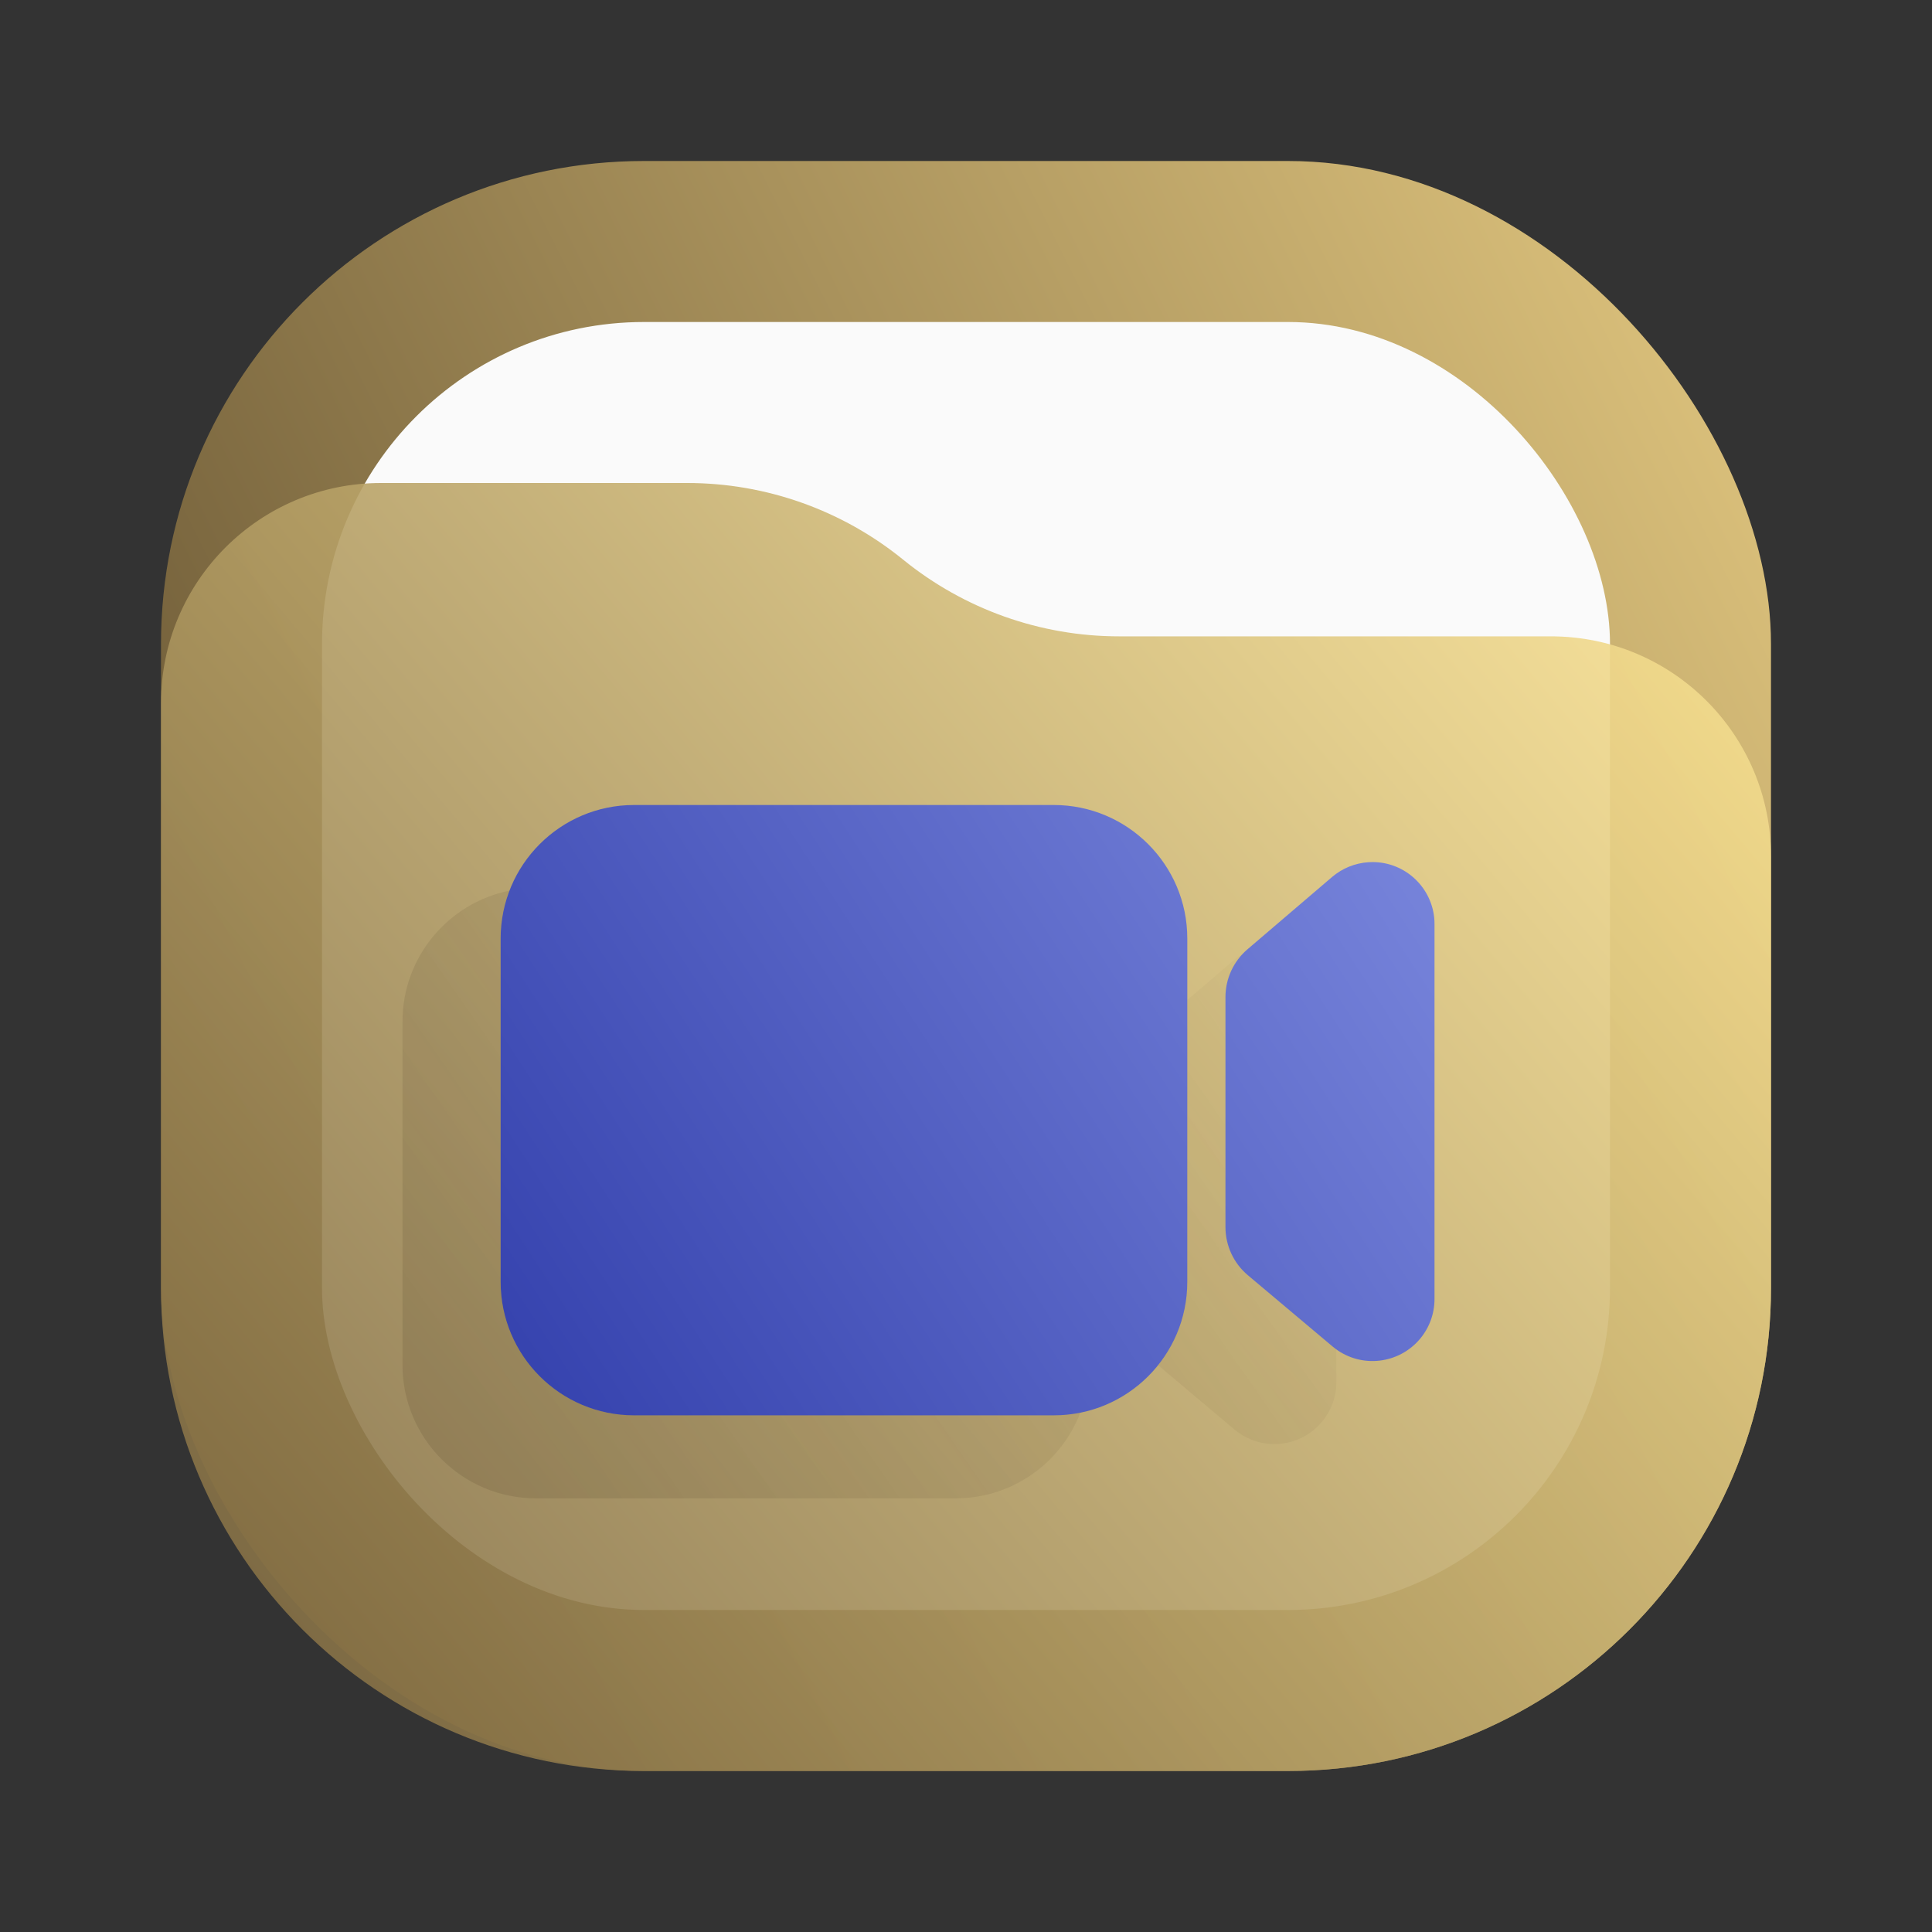 <svg width="24" height="24" viewBox="0 0 24 24" fill="none" xmlns="http://www.w3.org/2000/svg">
<rect x="0" y="0" width="24" height="24" fill="#333333" stroke="none"/>
<rect x="2" y="2" width="20" height="20" rx="6" fill="url(#paint0_linear_11_50)"/>
<rect x="4" y="4" width="16" height="16" rx="4" fill="#FAFAFA"/>
<path d="M2 8.734C2 7.224 3.224 6 4.734 6H8.537C9.514 6 10.461 6.336 11.219 6.952V6.952C11.977 7.568 12.924 7.905 13.901 7.905H19.266C20.776 7.905 22 9.129 22 10.639V16C22 19.314 19.314 22 16 22H8C4.686 22 2 19.314 2 16V8.734Z" fill="url(#paint1_linear_11_50)" fill-opacity="0.9"/>
<path d="M14.749 15.924C14.749 16.84 14.006 17.582 13.09 17.582H7.877C6.961 17.582 6.219 16.84 6.219 15.924V11.659C6.219 10.743 6.961 10 7.877 10H13.09C14.006 10 14.749 10.743 14.749 11.659V15.924ZM17.05 10.709C17.46 10.709 17.796 11.03 17.819 11.435L17.82 11.479V16.137C17.82 16.319 17.756 16.494 17.639 16.633C17.375 16.946 16.915 16.997 16.591 16.756L16.554 16.727L15.501 15.841C15.325 15.693 15.223 15.474 15.223 15.243V12.387C15.223 12.158 15.323 11.941 15.496 11.793L16.549 10.893C16.675 10.786 16.831 10.723 16.995 10.711L17.05 10.709Z" fill="url(#paint2_linear_11_50)"/>
<path fill-rule="evenodd" clip-rule="evenodd" d="M14.386 16.959C14.613 16.675 14.749 16.315 14.749 15.924V12.422L15.331 11.925C15.364 11.896 15.401 11.87 15.438 11.848C15.301 11.992 15.223 12.185 15.223 12.387V15.243C15.223 15.474 15.325 15.693 15.501 15.841L16.554 16.727L16.591 16.756C16.594 16.758 16.598 16.761 16.601 16.763V17.168C16.601 17.35 16.537 17.525 16.42 17.664C16.157 17.977 15.697 18.028 15.372 17.787L15.335 17.758L14.386 16.959ZM13.42 17.549C13.181 18.172 12.578 18.613 11.871 18.613H6.659C5.743 18.613 5 17.871 5 16.955V12.69C5 11.887 5.571 11.217 6.328 11.064C6.258 11.249 6.219 11.449 6.219 11.659V15.924C6.219 16.84 6.961 17.582 7.877 17.582H13.09C13.203 17.582 13.314 17.571 13.42 17.549Z" fill="url(#paint3_linear_11_50)" fill-opacity="0.5"/>
<defs>
<linearGradient id="paint0_linear_11_50" x1="22" y1="2" x2="2" y2="12" gradientUnits="userSpaceOnUse">
<stop stop-color="#E3C880"/>
<stop offset="1" stop-color="#6F5C38"/>
</linearGradient>
<linearGradient id="paint1_linear_11_50" x1="22" y1="6" x2="2.39" y2="22.465" gradientUnits="userSpaceOnUse">
<stop stop-color="#FFE795"/>
<stop offset="1" stop-color="#7A653E"/>
</linearGradient>
<linearGradient id="paint2_linear_11_50" x1="17.8" y1="10" x2="6.3" y2="17.5" gradientUnits="userSpaceOnUse">
<stop stop-color="#7986DC"/>
<stop offset="1" stop-color="#3441AD"/>
</linearGradient>
<linearGradient id="paint3_linear_11_50" x1="6.5" y1="18" x2="18" y2="10" gradientUnits="userSpaceOnUse">
<stop stop-color="#54452A" stop-opacity="0.35"/>
<stop offset="1" stop-color="#7A653E" stop-opacity="0"/>
</linearGradient>
</defs>
</svg>
